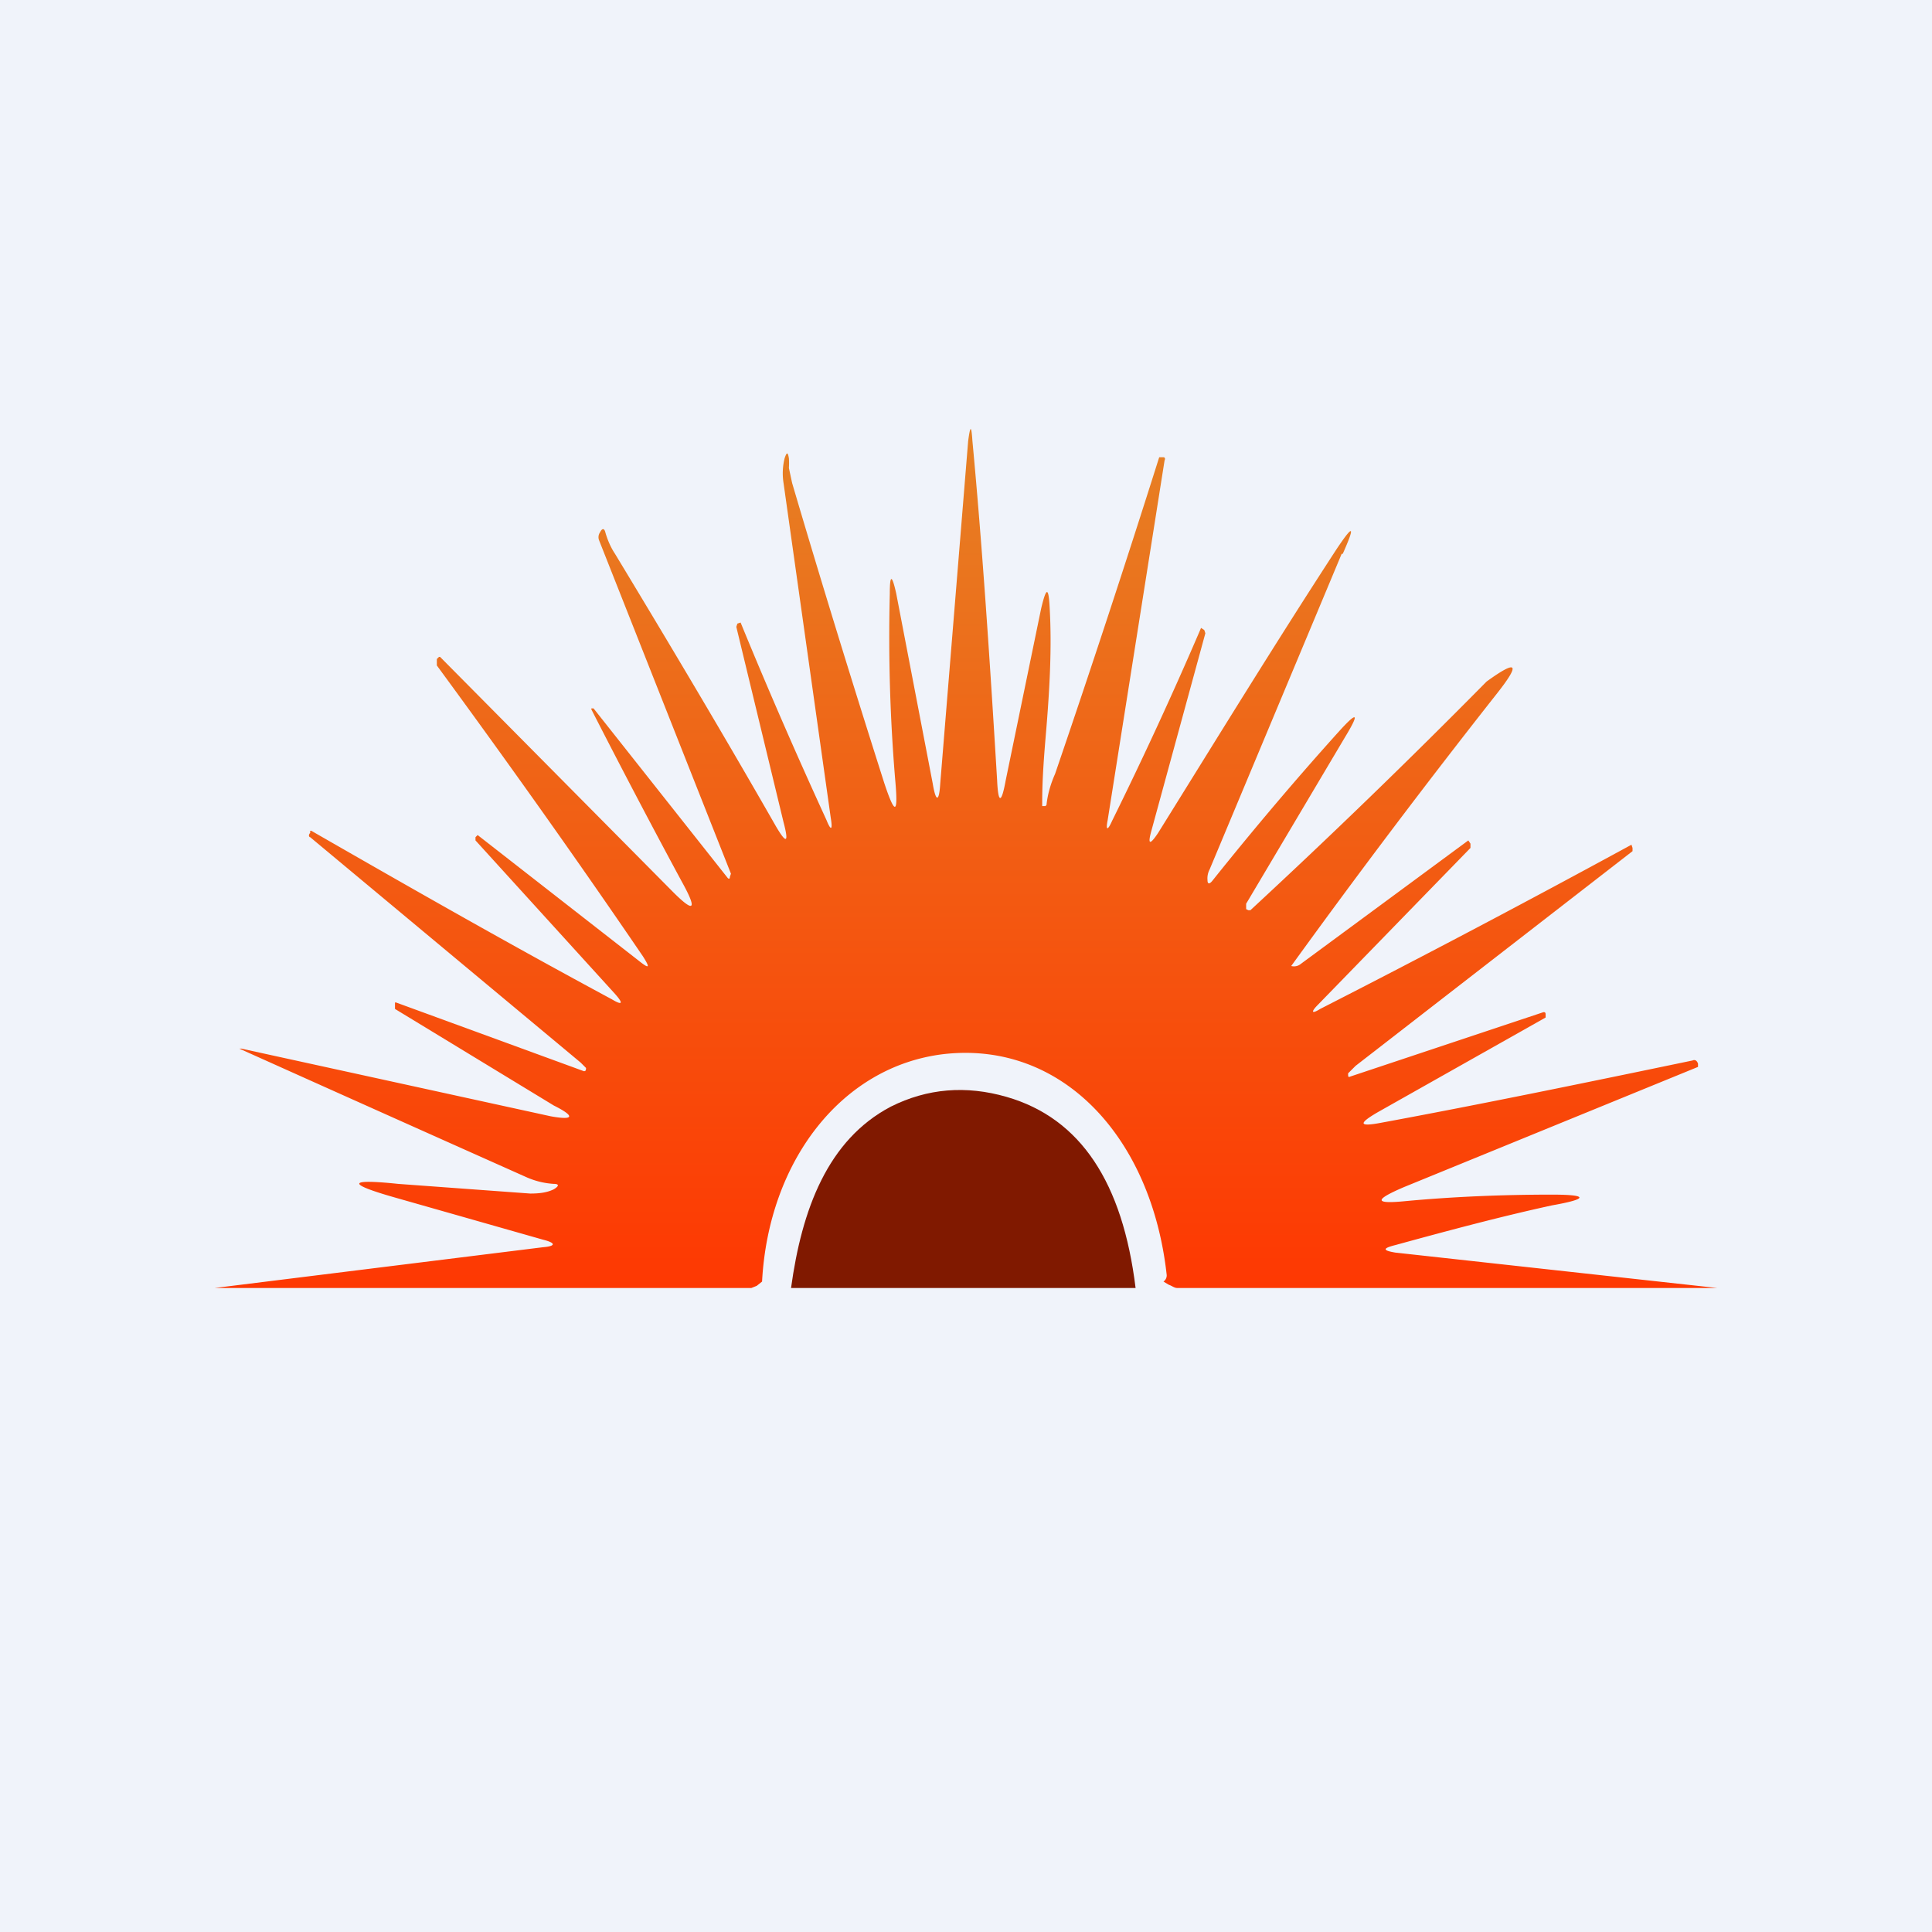 <!-- by TradingView --><svg width="18" height="18" viewBox="0 0 18 18" xmlns="http://www.w3.org/2000/svg"><path fill="#F0F3FA" d="M0 0h18v18H0z"/><path d="M12.5 5.16 11.27 8.1a.18.18 0 0 0-.02.1c0 .04.02.04.05 0 .4-.5.8-.97 1.17-1.38.18-.2.2-.18.06.05l-.92 1.55v.05l.02.01h.02a67.74 67.74 0 0 0 2.2-2.13c.29-.21.32-.17.09.12A77.28 77.28 0 0 0 12.03 9a.1.1 0 0 0 .09-.02 2581.35 2581.35 0 0 0 1.56-1.15l.02.03v.04l-1.42 1.46c-.07.07-.06.09.02.04a122.4 122.4 0 0 0 2.9-1.53l.01.03v.03l-2.58 2-.07.07c0 .03 0 .04.02.03l1.8-.6c.01 0 .02 0 .02.02v.03l-1.56.88c-.19.11-.18.14.03.1.92-.17 1.89-.37 2.9-.58.02-.01.04 0 .05.03v.03l-2.74 1.12c-.28.12-.28.16.02.13.43-.04.89-.06 1.36-.06.34 0 .34.04 0 .1-.46.1-.95.23-1.46.37-.12.03-.12.05 0 .07l3 .33h-5.03c-.03 0-.05-.02-.08-.03l-.05-.03a.07.07 0 0 0 .03-.06C10.73 10.6 9.9 9.7 8.8 9.82c-.96.11-1.64 1-1.7 2.12l-.05.04L7 12H2l3.06-.38c.12-.01.12-.04 0-.07l-1.37-.39c-.46-.13-.46-.18.02-.13l1.23.09c.09 0 .16-.01.22-.04.05-.03.05-.05 0-.05a.74.74 0 0 1-.25-.06 1151.4 1151.4 0 0 1-2.68-1.2h.02l2.88.63c.22.04.23 0 .03-.1L3.68 9.4v-.06h.01l1.75.64c.01 0 .02 0 .02-.03l-.05-.05-2.52-2.1c-.01 0-.02-.02 0-.04v-.02h.01c.94.54 1.87 1.07 2.8 1.57.1.06.11.04.03-.05l-1.3-1.43V7.8l.02-.02 1.5 1.17c.1.08.11.07.04-.04C5.37 8 4.73 7.1 4.07 6.2v-.06l.02-.02h.01l2.17 2.19c.2.2.23.17.08-.1a80.54 80.54 0 0 1-.84-1.6.02.02 0 0 1 0-.01h.02l1.25 1.58c.01.01.02.01.02-.01l.01-.03-1.23-3.11a.08.08 0 0 1 .01-.07c.02-.04.04-.04.05 0 .02.07.05.14.09.2.52.86 1.02 1.7 1.5 2.54.1.17.12.15.07-.04l-.44-1.82.01-.03.03-.01c.25.61.52 1.23.8 1.84.04.1.06.1.04-.02L7.3 4.5a.58.58 0 0 1 .01-.23c.02-.06.03-.06.04 0a.67.67 0 0 1 0 .09l.03.14c.28.95.57 1.89.86 2.8.1.3.13.29.1-.04a16 16 0 0 1-.05-1.73c0-.18.02-.18.06 0l.34 1.77c.03.18.06.17.07 0l.26-3.19c.02-.15.03-.15.04 0 .09.96.16 2 .23 3.16.01.22.04.22.08 0l.33-1.6c.05-.21.07-.2.08 0 .02.36 0 .73-.03 1.1-.02.24-.04.47-.04.7v.04h.03l.01-.01c.01-.1.04-.2.08-.29a133.52 133.52 0 0 0 .97-2.95h.04c.01 0 .02.01.01.03l-.53 3.35c-.02.1 0 .1.04.01a37.06 37.06 0 0 0 .83-1.8l.03.02.01.03-.5 1.83c-.04.14-.02.15.06.03.56-.9 1.1-1.78 1.66-2.64.16-.24.18-.23.06.04Z" fill="url(#afmukcp15)"/><path d="M10.57 12h-3.2c.1-.73.34-1.38.93-1.69.34-.17.7-.2 1.08-.09.69.2 1.08.8 1.2 1.78Z" fill="#801900"/><defs><linearGradient id="afmukcp15" x1="9" y1="4" x2="9" y2="12" gradientUnits="userSpaceOnUse"><stop stop-color="#E68124"/><stop offset="1" stop-color="#FE3802"/></linearGradient></defs></svg>
